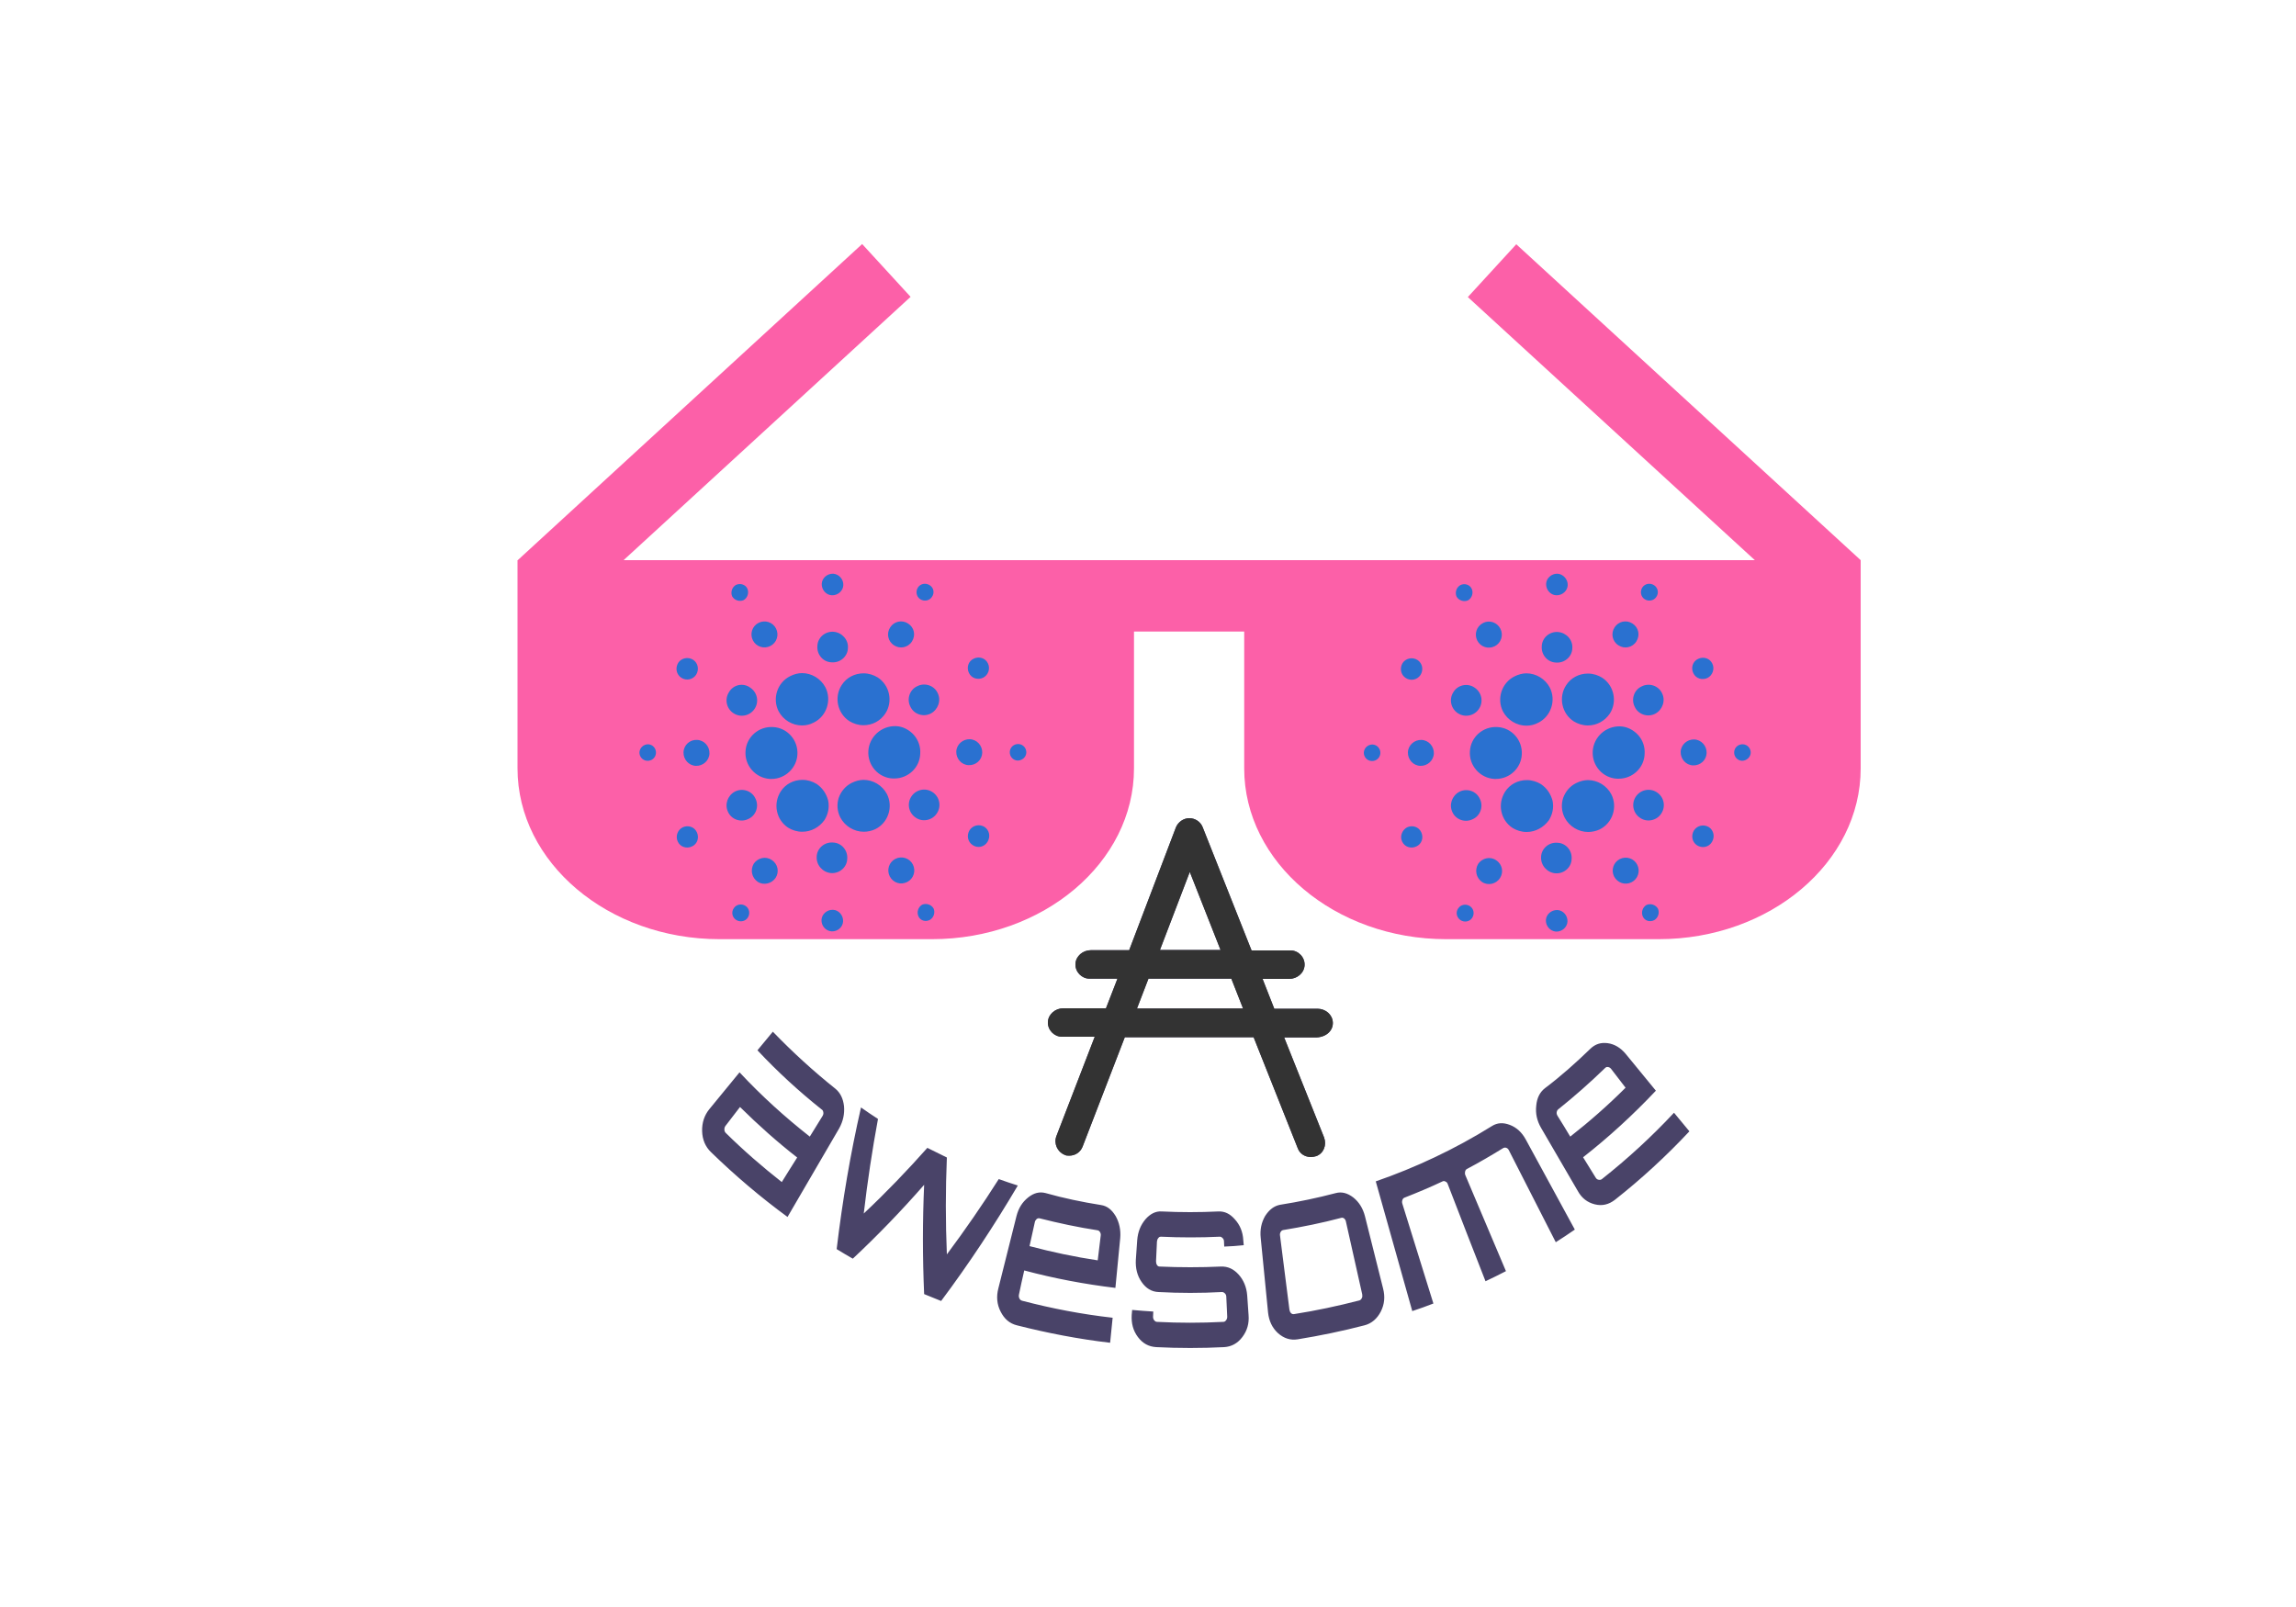 <?xml version="1.0" encoding="utf-8"?>
<!-- Generator: Adobe Illustrator 19.0.0, SVG Export Plug-In . SVG Version: 6.00 Build 0)  -->
<svg version="1.1" id="Layer_1" xmlns="http://www.w3.org/2000/svg" xmlns:xlink="http://www.w3.org/1999/xlink" x="0px" y="0px"
	 viewBox="194 47 1000 700" style="enable-background:new 194 47 1000 700;" xml:space="preserve">
<style type="text/css">
	.st0{fill:#FC60A8;}
	.st1{fill:#494368;}
	.st2{fill:#333333;}
	.st3{fill:#2A71D0;}
</style>
<path class="st0" d="M1004.4,291l-150-137.6l-21.1,23l125,114.6H465.6l125-114.7l-21.1-23L419.5,291h-0.1v90.7
	c0,41,39.5,74.4,88,74.4h92.5c48.5,0,88-33.4,88-74.4v-59.6h48v59.6c0,41,39.5,74.4,88,74.4h92.5c48.5,0,88-33.4,88-74.4V291z"/>
<g>
	<path class="st1" d="M557.8,521.2c2.2,1.8,3.4,4.3,3.8,7.6c0.3,3.4-0.4,6.6-2.1,9.7c-7.5,12.9-15,25.7-22.5,38.6
		c-11.6-8.5-22.7-17.9-33.3-28.2c-2.5-2.4-3.8-5.5-3.9-9.2c-0.1-3.7,1-6.9,3.1-9.5c4.4-5.4,8.8-10.7,13.2-16.1
		c9.6,10.3,19.9,19.6,30.6,28c1.8-3,3.7-5.9,5.5-8.9c0.3-0.5,0.5-1,0.4-1.6c-0.1-0.6-0.2-1-0.7-1.3c-9.8-7.8-19.2-16.4-28-25.8
		c2.2-2.7,4.5-5.4,6.7-8.1C539.3,505.4,548.4,513.7,557.8,521.2C557.8,521.2,557.8,521.2,557.8,521.2z M534.5,561.9
		c2.2-3.6,4.5-7.2,6.7-10.7c-8.6-6.7-16.9-14.1-24.9-22c-2.1,2.7-4.2,5.5-6.3,8.2c-0.4,0.5-0.5,1-0.5,1.6c0,0.6,0.2,1.1,0.6,1.5
		C517.9,548.2,526.1,555.3,534.5,561.9C534.5,561.9,534.5,561.9,534.5,561.9z M629,560.6c2.7,1,5.5,1.9,8.3,2.8
		c-10.2,17.3-21.3,34.1-33.4,50.3c-2.5-1-5-2-7.4-3c-0.7-16-0.7-31.9,0-47.6c-9.8,11.2-20.2,22-31.1,32.2c0-0.1-0.1-0.1-0.1-0.2
		c0,0,0,0.1,0,0.1c-2.3-1.3-4.6-2.7-6.9-4.1c2.5-21,6-41.6,10.6-61.7c2.4,1.7,4.9,3.4,7.4,5c-2.5,13.5-4.6,27.3-6.2,41.2
		c9.7-9.1,18.9-18.7,27.7-28.6c2.8,1.4,5.6,2.8,8.5,4.2c-0.6,14-0.6,28,0,42.2C614.3,582.8,621.9,571.8,629,560.6z M673.5,571.9
		c2.7,0.4,4.7,2,6.4,4.8c1.6,2.8,2.3,6.1,2,9.6c-0.7,7.2-1.4,14.5-2.1,21.7c-13.3-1.6-26.6-4.1-39.7-7.6c-0.8,3.5-1.6,7-2.3,10.5
		c-0.1,0.6-0.1,1.1,0.2,1.7c0.3,0.6,0.6,0.8,1.2,1c13,3.4,26.1,5.9,39.4,7.4c-0.4,3.6-0.7,7.3-1.1,10.9c-13.7-1.6-27.2-4.2-40.6-7.6
		c-3.2-0.8-5.5-2.8-7.1-6c-1.6-3.1-1.9-6.5-1-10c2.6-10.5,5.3-21,7.9-31.5c0.9-3.6,2.6-6.2,5.1-8.2c2.5-2,5-2.6,7.6-1.9
		C657.2,568.9,665.3,570.6,673.5,571.9C673.5,571.9,673.5,571.9,673.5,571.9z M642.4,589.8c9.8,2.6,19.7,4.7,29.7,6.2
		c0.4-3.6,0.9-7.1,1.3-10.7c0.1-0.6,0-1.1-0.3-1.6c-0.3-0.5-0.6-0.7-1.1-0.8c-8.5-1.3-16.9-3.1-25.2-5.2c-0.5-0.1-0.9,0-1.3,0.3
		c-0.4,0.4-0.7,0.8-0.8,1.4C644,582.7,643.2,586.2,642.4,589.8L642.4,589.8z M735.5,587.2c0.1,0.7,0.1,1.5,0.2,2.2
		c-2.8,0.3-5.7,0.5-8.5,0.6c0-0.7-0.1-1.5-0.1-2.2c0-0.6-0.2-1.1-0.6-1.5c-0.4-0.4-0.7-0.6-1.2-0.6c-8.5,0.4-17.1,0.4-25.6,0
		c-0.5,0-0.9,0.1-1.2,0.6c-0.4,0.4-0.5,0.9-0.6,1.5c-0.1,2.9-0.3,5.7-0.4,8.6c0,0.6,0.1,1.1,0.4,1.6c0.3,0.5,0.7,0.7,1.2,0.7
		c8.9,0.4,17.8,0.4,26.7,0c2.9-0.1,5.4,1,7.6,3.4c2.2,2.4,3.5,5.5,3.8,9.1c0.2,2.9,0.4,5.7,0.6,8.6c0.3,3.7-0.6,6.8-2.7,9.6
		c-2.1,2.8-4.8,4.2-7.9,4.4c-9.9,0.5-19.7,0.5-29.6,0c-3.3-0.2-5.9-1.6-8-4.4c-2.1-2.8-2.9-6-2.7-9.6c0.1-0.7,0.1-1.5,0.2-2.2
		c3.1,0.3,6.2,0.5,9.2,0.7c0,0.7-0.1,1.5-0.1,2.2c0,0.6,0.1,1.1,0.5,1.6c0.4,0.5,0.8,0.7,1.3,0.7c9.6,0.5,19.1,0.5,28.7,0
		c0.6,0,0.9-0.2,1.3-0.7c0.4-0.5,0.5-1,0.5-1.6c-0.1-2.9-0.3-5.7-0.4-8.6c0-0.6-0.2-1.1-0.6-1.5c-0.4-0.4-0.8-0.6-1.3-0.6
		c-9.2,0.5-18.4,0.5-27.6,0c-3-0.1-5.5-1.6-7.4-4.4c-1.9-2.7-2.7-6-2.5-9.6c0.2-2.9,0.4-5.7,0.6-8.6c0.3-3.7,1.5-6.6,3.6-9.1
		c2.1-2.4,4.5-3.6,7.1-3.4c8.2,0.4,16.5,0.4,24.7,0c2.7-0.1,5,1,7.1,3.4C734,580.5,735.3,583.5,735.5,587.2z M751.5,571.8
		c8.2-1.3,16.3-3,24.3-5.1c2.6-0.7,5.1,0,7.6,1.9c2.5,2,4.2,4.7,5.1,8.2c2.6,10.5,5.3,21,7.9,31.5c0.9,3.6,0.6,6.8-1,10
		c-1.6,3.1-4,5.2-7.1,6c-9.6,2.5-19.3,4.5-29.1,6.1c-3.2,0.5-6-0.4-8.6-2.7c-2.5-2.3-3.9-5.3-4.3-8.9c-1.1-10.8-2.1-21.6-3.2-32.5
		c-0.4-3.7,0.3-6.8,1.9-9.6C746.8,573.9,748.9,572.3,751.5,571.8C751.5,571.8,751.5,571.8,751.5,571.8z M778.1,577.5
		c-8.3,2.2-16.7,3.9-25.2,5.3c-0.5,0.1-0.8,0.3-1.1,0.8c-0.3,0.5-0.4,1-0.3,1.6c1.4,10.8,2.7,21.6,4.1,32.3c0.1,0.6,0.3,1.1,0.7,1.5
		c0.4,0.4,0.9,0.5,1.4,0.4c9.5-1.5,18.9-3.5,28.2-5.9c0.5-0.1,0.9-0.4,1.2-1c0.3-0.6,0.3-1,0.2-1.7c-2.4-10.6-4.7-21.1-7.1-31.7
		c-0.1-0.6-0.4-1-0.8-1.4C779,577.5,778.6,577.3,778.1,577.5z M843.8,537.5c2.4-1.5,4.9-1.6,7.8-0.5c2.9,1.1,5.2,3.2,6.9,6.3
		c7.1,13.1,14.3,26.2,21.4,39.3c-2.7,1.9-5.5,3.7-8.3,5.5c-6.8-13.3-13.6-26.7-20.4-40c-0.3-0.6-0.6-0.9-1.1-1.1
		c-0.5-0.2-1-0.1-1.4,0.1c-5.2,3.2-10.5,6.3-15.8,9.1c-0.4,0.2-0.7,0.6-0.8,1.2c-0.1,0.6-0.1,1.1,0.2,1.7
		c5.9,13.9,11.7,27.7,17.6,41.6c-2.9,1.5-5.9,3-8.9,4.4c-5.5-14.1-11-28.1-16.4-42.2c-0.2-0.6-0.5-1-1-1.2c-0.5-0.3-0.9-0.3-1.3-0.1
		c-5.5,2.6-11,4.9-16.6,7.1c-0.5,0.2-0.7,0.5-0.9,1c-0.2,0.6-0.2,1.1,0,1.7c4.5,14.5,9,28.9,13.5,43.4c-3.1,1.2-6.1,2.3-9.2,3.3
		c-5.3-18.8-10.6-37.7-15.9-56.5C810.5,555.6,827.6,547.6,843.8,537.5z M886.7,503.8c2.1-2,4.5-2.8,7.5-2.4c3,0.4,5.6,2,7.8,4.6
		c4.4,5.4,8.8,10.7,13.2,16.1c-10,10.6-20.6,20.3-31.7,29c1.8,3,3.7,5.9,5.5,8.9c0.3,0.5,0.7,0.8,1.3,0.9c0.6,0.1,1,0,1.4-0.3
		c11-8.7,21.5-18.3,31.4-28.9c2.2,2.7,4.5,5.4,6.7,8.1c-10.2,10.9-21,20.8-32.4,29.8c-2.7,2.1-5.6,2.8-8.8,2
		c-3.2-0.8-5.7-2.7-7.4-5.8c-5.3-9.2-10.7-18.3-16-27.5c-1.8-3.1-2.5-6.3-2.1-9.7c0.3-3.4,1.6-5.9,3.8-7.6
		C873.8,515.8,880.3,510,886.7,503.8C886.7,503.8,886.7,503.8,886.7,503.8z M877.9,542.1c8.3-6.5,16.4-13.6,24.1-21.3
		c-2.1-2.7-4.2-5.5-6.3-8.2c-0.4-0.5-0.8-0.7-1.3-0.8c-0.5-0.1-0.9,0-1.3,0.4c-6.6,6.4-13.4,12.4-20.4,18c-0.4,0.3-0.6,0.7-0.7,1.3
		c-0.1,0.6,0.1,1.1,0.4,1.6C874.3,536.1,876.1,539.1,877.9,542.1C877.9,542.1,877.9,542.1,877.9,542.1z"/>
</g>
<g>
	<g>
		<path class="st1" d="M774.5,492.3c-0.2-3.4-3.2-5.9-6.7-5.9H749l0,0l-5.1-13l0,0h11.6c3.4,0,6.5-2.5,6.7-5.9
			c0.2-3.5-2.7-6.5-6.1-6.5h-17l0,0l-21.3-53.7c-0.9-2.3-3.2-3.9-5.8-3.9c-2.5,0-4.8,1.6-5.8,3.9l-20.4,53.6l0,0h-16.7
			c-3.4,0-6.5,2.5-6.7,5.9c-0.2,3.5,2.7,6.5,6.1,6.5h12.2l0,0l-5,12.9l0,0h-18.6c-3.4,0-6.5,2.5-6.7,5.9c-0.2,3.5,2.7,6.5,6.1,6.5
			h14.3l0,0l-16.7,43.3c-1.2,3.2,0.4,6.8,3.5,8.1c0.7,0.4,1.4,0.4,2.1,0.4c2.5,0,4.8-1.4,5.8-3.9l18.4-47.7l0,0h56.1l0,0l19.2,48.3
			c0.9,2.5,3.2,3.9,5.8,3.9c0.7,0,1.6-0.2,2.3-0.4c3.2-1.2,4.6-4.8,3.4-8.1l-17.4-43.6l0,0h14.1
			C771.8,498.7,774.7,495.8,774.5,492.3z M712.2,426.8l13.4,34l0,0h-26.4l0,0L712.2,426.8C712.1,426.8,712.2,426.8,712.2,426.8z
			 M689.2,486.3l5-13l0,0h36.1l0,0l5.1,13l0,0H689.2L689.2,486.3z"/>
	</g>
	<g>
		<path class="st2" d="M774.5,492.3c-0.2-3.4-3.2-5.9-6.7-5.9H749l0,0l-5.1-13l0,0h11.6c3.4,0,6.5-2.5,6.7-5.9
			c0.2-3.5-2.7-6.5-6.1-6.5h-17l0,0l-21.3-53.7c-0.9-2.3-3.2-3.9-5.8-3.9c-2.5,0-4.8,1.6-5.8,3.9l-20.4,53.6l0,0h-16.7
			c-3.4,0-6.5,2.5-6.7,5.9c-0.2,3.5,2.7,6.5,6.1,6.5h12.2l0,0l-5,12.9l0,0h-18.6c-3.4,0-6.5,2.5-6.7,5.9c-0.2,3.5,2.7,6.5,6.1,6.5
			h14.3l0,0l-16.7,43.3c-1.2,3.2,0.4,6.8,3.5,8.1c0.7,0.4,1.4,0.4,2.1,0.4c2.5,0,4.8-1.4,5.8-3.9l18.4-47.7l0,0h56.1l0,0l19.2,48.3
			c0.9,2.5,3.2,3.9,5.8,3.9c0.7,0,1.6-0.2,2.3-0.4c3.2-1.2,4.6-4.8,3.4-8.1l-17.4-43.6l0,0h14.1
			C771.8,498.7,774.7,495.8,774.5,492.3z M712.2,426.8l13.4,34l0,0h-26.4l0,0L712.2,426.8C712.1,426.8,712.2,426.8,712.2,426.8z
			 M689.2,486.3l5-13l0,0h36.1l0,0l5.1,13l0,0H689.2L689.2,486.3z"/>
	</g>
</g>
<g>
	<g>
		<path class="st3" d="M543.3,363c-4.2,0-8.2-2.4-10.2-6.2c-2.8-5.5-0.6-12.5,5.1-15.3c1.6-0.8,3.4-1.3,5.1-1.3
			c4.2,0,8.2,2.4,10.2,6.2c2.8,5.5,0.6,12.5-5,15.3C546.8,362.6,545.1,363,543.3,363 M530,386.3c-0.3,0-0.4,0-0.7,0
			c-6.2-0.4-11-5.8-10.6-12c0.3-6.2,5.7-11,12-10.6c6.2,0.3,11,5.7,10.6,12C541,381.4,536.1,386.3,530,386.3 M543.4,409.3
			c-2.3,0-4.4-0.7-6.2-1.8c-2.5-1.7-4.2-4.2-4.8-7.2c-0.6-3,0-5.9,1.6-8.5c2.1-3.3,5.7-5.1,9.5-5.1c2.3,0,4.4,0.7,6.2,1.8
			c2.5,1.7,4.2,4.2,5,7.2c0.6,3,0,5.9-1.6,8.5C550.8,407.4,547.3,409.3,543.4,409.3 M570.2,409.3c-4.2,0-8.2-2.4-10.2-6.2
			c-1.4-2.7-1.6-5.8-0.7-8.6c1-2.8,3-5.2,5.7-6.5c1.6-0.8,3.4-1.3,5.1-1.3c4.2,0,8.2,2.4,10.2,6.2c2.8,5.5,0.6,12.5-5.1,15.3
			C573.7,408.9,571.9,409.3,570.2,409.3 M583.5,386.1c-0.3,0-0.4,0-0.7,0c-6.2-0.3-11-5.7-10.6-12c0.4-6.2,5.7-11,12-10.8
			c3,0.1,5.8,1.6,7.8,3.8c2,2.3,3,5.2,2.8,8.2C594.6,381.4,589.5,386.1,583.5,386.1 M570.1,362.9c-2.3,0-4.4-0.7-6.2-1.8
			c-5.2-3.4-6.7-10.5-3.3-15.7c2.1-3.3,5.7-5.1,9.5-5.1c2.3,0,4.4,0.7,6.2,1.8c5.2,3.4,6.7,10.5,3.3,15.7
			C577.4,361.1,573.9,362.9,570.1,362.9 M532,320.8c1.4,2.8,0.3,6.2-2.5,7.6s-6.2,0.3-7.6-2.5c-1.4-2.8-0.3-6.2,2.5-7.6
			S530.6,318,532,320.8 M497.6,369.3c3.1,0.1,5.5,2.8,5.4,5.9c-0.1,3.1-2.8,5.5-5.9,5.4c-3.1-0.1-5.5-2.8-5.4-5.9
			C491.8,371.5,494.5,369.1,497.6,369.3 M522.3,423.2c1.7-2.5,5.2-3.4,7.8-1.6c2.7,1.7,3.4,5.2,1.7,7.8c-1.7,2.5-5.2,3.4-7.8,1.7
			C521.4,429.3,520.7,425.9,522.3,423.2 M581.5,428.7c-1.4-2.8-0.3-6.2,2.5-7.6s6.2-0.3,7.6,2.5c1.4,2.8,0.3,6.2-2.5,7.6
			S583,431.6,581.5,428.7 M615.9,380.3c-3.1-0.1-5.5-2.8-5.4-5.9c0.1-3.1,2.8-5.5,5.9-5.4c3.1,0.1,5.5,2.8,5.4,5.9
			C621.7,378,619.1,380.4,615.9,380.3 M591.2,326.4c-1.7,2.7-5.2,3.4-7.8,1.7c-2.7-1.7-3.4-5.2-1.7-7.8c1.7-2.7,5.2-3.4,7.8-1.7
			C592.2,320.3,592.9,323.7,591.2,326.4 M519.5,303.4c0.8,1.8,0.1,4-1.6,5c-1.8,0.8-4,0.1-5-1.6c-0.8-1.8-0.1-4,1.6-5
			C516.4,300.9,518.7,301.6,519.5,303.4 M476.3,371.2c2,0.1,3.5,1.8,3.4,3.8c-0.1,2-1.8,3.5-3.8,3.4c-2-0.1-3.5-1.8-3.4-3.8
			C472.7,372.7,474.3,371.2,476.3,371.2 M513.6,442.6c1.1-1.7,3.4-2.1,5.1-1s2.1,3.4,1,5.1c-1.1,1.7-3.4,2.1-5.1,1
			S512.4,444.3,513.6,442.6 M594,446.1c-0.8-1.8-0.1-4,1.6-5c1.8-0.8,4-0.1,5,1.6c0.8,1.8,0.1,4-1.6,5
			C597.1,448.7,594.8,448,594,446.1 M637.2,378.3c-2-0.1-3.5-1.8-3.4-3.8s1.8-3.5,3.8-3.4s3.5,1.8,3.4,3.8
			C640.9,376.8,639.2,378.3,637.2,378.3 M599.9,307c-1.1,1.7-3.4,2.1-5.1,1c-1.7-1.1-2.1-3.4-1-5.1c1.1-1.7,3.4-2.1,5.1-1
			C600.7,303,601.1,305.3,599.9,307 M520.7,346.5c3.1,2,4,6.1,2,9.2c-2,3.1-6.1,4-9.2,2c-3.1-2-4-6.1-2-9.2
			C513.4,345.2,517.7,344.3,520.7,346.5 M514.1,391.8c3.3-1.7,7.4-0.3,8.9,3c1.7,3.3,0.3,7.4-3,8.9c-3.3,1.7-7.4,0.3-8.9-3
			C509.5,397.4,510.9,393.5,514.1,391.8 M549.7,420.2c0.1-3.7,3.4-6.5,7.1-6.2c3.7,0.1,6.5,3.4,6.2,7.1c-0.1,3.7-3.4,6.5-7.1,6.2
			C552.4,427,549.5,423.9,549.7,420.2 M592.9,403.2c-3.1-2-4-6.1-2-9.2s6.1-4,9.2-2c3.1,2,4,6.1,2,9.2
			C600.1,404.4,595.8,405.2,592.9,403.2 M599.4,357.8c-3.3,1.7-7.4,0.3-8.9-3c-1.7-3.3-0.3-7.4,3-8.9c3.3-1.7,7.4-0.3,8.9,3
			C604,352.1,602.6,356.1,599.4,357.8 M563.3,329.3c-0.1,3.7-3.4,6.5-7.1,6.2c-3.7-0.1-6.5-3.4-6.2-7.1c0.1-3.7,3.4-6.5,7.1-6.2
			C560.7,322.5,563.6,325.7,563.3,329.3 M495.9,334.4c2.1,1.4,2.7,4.2,1.3,6.5c-1.4,2.1-4.2,2.8-6.5,1.3c-2.1-1.4-2.7-4.2-1.3-6.5
			C490.8,333.6,493.7,333,495.9,334.4 M491.3,407.4c2.3-1.1,5.1-0.3,6.2,2.1c1.1,2.3,0.3,5.1-2.1,6.2c-2.3,1.1-5.1,0.3-6.2-2.1
			C488.1,411.3,489.1,408.5,491.3,407.4 M551.8,447.7c0.1-2.5,2.4-4.5,5-4.4c2.5,0.1,4.5,2.4,4.4,5s-2.4,4.5-5,4.4
			C553.6,452.5,551.7,450.3,551.8,447.7 M617.6,415.1c-2.1-1.4-2.7-4.2-1.3-6.5c1.4-2.1,4.2-2.8,6.5-1.4c2.1,1.4,2.7,4.2,1.3,6.5
			C622.7,416,619.8,416.6,617.6,415.1 M622.2,342.2c-2.3,1.1-5.1,0.3-6.2-2.1c-1.1-2.3-0.3-5.1,2.1-6.2c2.3-1.1,5.1-0.3,6.2,2.1
			C625.4,338.3,624.4,341.1,622.2,342.2 M561.3,301.9c-0.1,2.5-2.4,4.5-5,4.4c-2.5-0.1-4.5-2.4-4.4-5c0.1-2.5,2.4-4.5,5-4.4
			C559.4,297.1,561.4,299.3,561.3,301.9"/>
	</g>
</g>
<g>
	<g>
		<path class="st3" d="M858.8,363.1c-4.2,0-8.2-2.4-10.2-6.2c-2.8-5.5-0.6-12.5,5.1-15.3c1.6-0.8,3.4-1.3,5.1-1.3
			c4.2,0,8.2,2.4,10.2,6.2c2.8,5.5,0.6,12.5-5,15.3C862.3,362.7,860.6,363.1,858.8,363.1 M845.5,386.3c-0.3,0-0.4,0-0.7,0
			c-6.2-0.4-11-5.8-10.6-12c0.3-6.2,5.7-11,12-10.6c6.2,0.3,11,5.7,10.6,12C856.5,381.5,851.6,386.3,845.5,386.3 M858.9,409.4
			c-2.3,0-4.4-0.7-6.2-1.8c-2.5-1.7-4.2-4.2-4.8-7.2c-0.6-3,0-5.9,1.6-8.5c2.1-3.3,5.7-5.1,9.5-5.1c2.3,0,4.4,0.7,6.2,1.8
			c2.5,1.7,4.2,4.2,5,7.2c0.6,3,0,5.9-1.6,8.5C866.3,407.4,862.8,409.4,858.9,409.4 M885.7,409.4c-4.2,0-8.2-2.4-10.2-6.2
			c-1.4-2.7-1.6-5.8-0.7-8.6c1-2.8,3-5.2,5.7-6.5c1.6-0.8,3.4-1.3,5.1-1.3c4.2,0,8.2,2.4,10.2,6.2c2.8,5.5,0.6,12.5-5.1,15.3
			C889.2,409,887.4,409.4,885.7,409.4 M899,386.2c-0.3,0-0.4,0-0.7,0c-6.2-0.3-11-5.7-10.6-12c0.4-6.2,5.7-11,12-10.8
			c3,0.1,5.8,1.6,7.8,3.8s3,5.2,2.8,8.2C910.1,381.5,905,386.2,899,386.2 M885.6,363c-2.3,0-4.4-0.7-6.2-1.8
			c-5.2-3.4-6.7-10.5-3.3-15.7c2.1-3.3,5.7-5.1,9.5-5.1c2.3,0,4.4,0.7,6.2,1.8c5.2,3.4,6.7,10.5,3.3,15.7
			C892.9,361.1,889.4,363,885.6,363 M847.5,320.9c1.4,2.8,0.3,6.2-2.5,7.6s-6.2,0.3-7.6-2.5c-1.4-2.8-0.3-6.2,2.5-7.6
			C842.7,316.9,846.1,318.1,847.5,320.9 M813.1,369.3c3.1,0.1,5.5,2.8,5.4,5.9c-0.1,3.1-2.8,5.5-5.9,5.4c-3.1-0.1-5.5-2.8-5.4-5.9
			C807.3,371.6,810,369.2,813.1,369.3 M837.8,423.3c1.7-2.5,5.2-3.4,7.8-1.6c2.7,1.7,3.4,5.2,1.7,7.8s-5.2,3.4-7.8,1.7
			C836.9,429.4,836.2,426,837.8,423.3 M897,428.8c-1.4-2.8-0.3-6.2,2.5-7.6s6.2-0.3,7.6,2.5c1.4,2.8,0.3,6.2-2.5,7.6
			S898.5,431.6,897,428.8 M931.4,380.4c-3.1-0.1-5.5-2.8-5.4-5.9c0.1-3.1,2.8-5.5,5.9-5.4s5.5,2.8,5.4,5.9
			C937.2,378.1,934.6,380.5,931.4,380.4 M906.7,326.4c-1.7,2.7-5.2,3.4-7.8,1.7c-2.7-1.7-3.4-5.2-1.7-7.8c1.7-2.7,5.2-3.4,7.8-1.7
			C907.7,320.3,908.4,323.7,906.7,326.4 M835,303.5c0.8,1.8,0.1,4-1.6,5c-1.8,0.8-4,0.1-5-1.6c-0.8-1.8-0.1-4,1.6-5
			C831.9,300.9,834.2,301.7,835,303.5 M791.8,371.3c2,0.1,3.5,1.8,3.4,3.8s-1.8,3.5-3.8,3.4s-3.5-1.8-3.4-3.8
			C788.2,372.7,789.8,371.3,791.8,371.3 M829.1,442.7c1.1-1.7,3.4-2.1,5.1-1c1.7,1.1,2.1,3.4,1,5.1c-1.1,1.7-3.4,2.1-5.1,1
			C828.4,446.6,827.9,444.4,829.1,442.7 M909.5,446.2c-0.8-1.8-0.1-4,1.6-5c1.8-0.8,4-0.1,5,1.6c0.8,1.8,0.1,4-1.6,5
			C912.6,448.8,910.3,448.1,909.5,446.2 M952.7,378.4c-2-0.1-3.5-1.8-3.4-3.8s1.8-3.5,3.8-3.4c2,0.1,3.5,1.8,3.4,3.8
			C956.4,376.8,954.7,378.4,952.7,378.4 M915.4,307c-1.1,1.7-3.4,2.1-5.1,1c-1.7-1.1-2.1-3.4-1-5.1s3.4-2.1,5.1-1
			S916.6,305.3,915.4,307 M836.2,346.5c3.1,2,4,6.1,2,9.2c-2,3.1-6.1,4-9.2,2c-3.1-2-4-6.1-2-9.2
			C828.9,345.3,833.2,344.4,836.2,346.5 M829.6,391.9c3.3-1.7,7.4-0.3,8.9,3c1.7,3.3,0.3,7.4-3,8.9c-3.3,1.7-7.4,0.3-8.9-3
			C825,397.5,826.4,393.6,829.6,391.9 M865.2,420.3c0.1-3.7,3.4-6.5,7.1-6.2c3.7,0.1,6.5,3.4,6.2,7.1c-0.1,3.7-3.4,6.5-7.1,6.2
			C867.9,427.1,865,424,865.2,420.3 M908.4,403.3c-3.1-2-4-6.1-2-9.2c2-3.1,6.1-4,9.2-2c3.1,2,4,6.1,2,9.2
			C915.6,404.5,911.3,405.3,908.4,403.3 M914.9,357.9c-3.3,1.7-7.4,0.3-8.9-3c-1.7-3.3-0.3-7.4,3-8.9c3.3-1.7,7.4-0.3,8.9,3
			C919.5,352.2,918.1,356.2,914.9,357.9 M878.8,329.4c-0.1,3.7-3.4,6.5-7.1,6.2c-3.7-0.1-6.5-3.4-6.2-7.1c0.1-3.7,3.4-6.5,7.1-6.2
			C876.2,322.6,879.1,325.7,878.8,329.4 M811.4,334.5c2.1,1.4,2.7,4.2,1.3,6.5c-1.4,2.1-4.2,2.8-6.5,1.3c-2.1-1.4-2.7-4.2-1.3-6.5
			C806.3,333.7,809.2,333.1,811.4,334.5 M806.8,407.4c2.3-1.1,5.1-0.3,6.2,2.1c1.1,2.3,0.3,5.1-2.1,6.2c-2.3,1.1-5.1,0.3-6.2-2.1
			C803.6,411.4,804.6,408.6,806.8,407.4 M867.3,447.8c0.1-2.5,2.4-4.5,5-4.4c2.5,0.1,4.5,2.4,4.4,5c-0.1,2.5-2.4,4.5-5,4.4
			C869.1,452.6,867.2,450.3,867.3,447.8 M933.1,415.2c-2.1-1.4-2.7-4.2-1.3-6.5c1.4-2.1,4.2-2.8,6.5-1.4c2.1,1.4,2.7,4.2,1.3,6.5
			C938.2,416.1,935.3,416.6,933.1,415.2 M937.7,342.3c-2.3,1.1-5.1,0.3-6.2-2.1c-1.1-2.3-0.3-5.1,2.1-6.2c2.3-1.1,5.1-0.3,6.2,2.1
			C940.9,338.3,939.9,341.2,937.7,342.3 M876.8,301.9c-0.1,2.5-2.4,4.5-5,4.4c-2.5-0.1-4.5-2.4-4.4-5c0.1-2.5,2.4-4.5,5-4.4
			C874.9,297.1,876.9,299.4,876.8,301.9"/>
	</g>
</g>
</svg>
